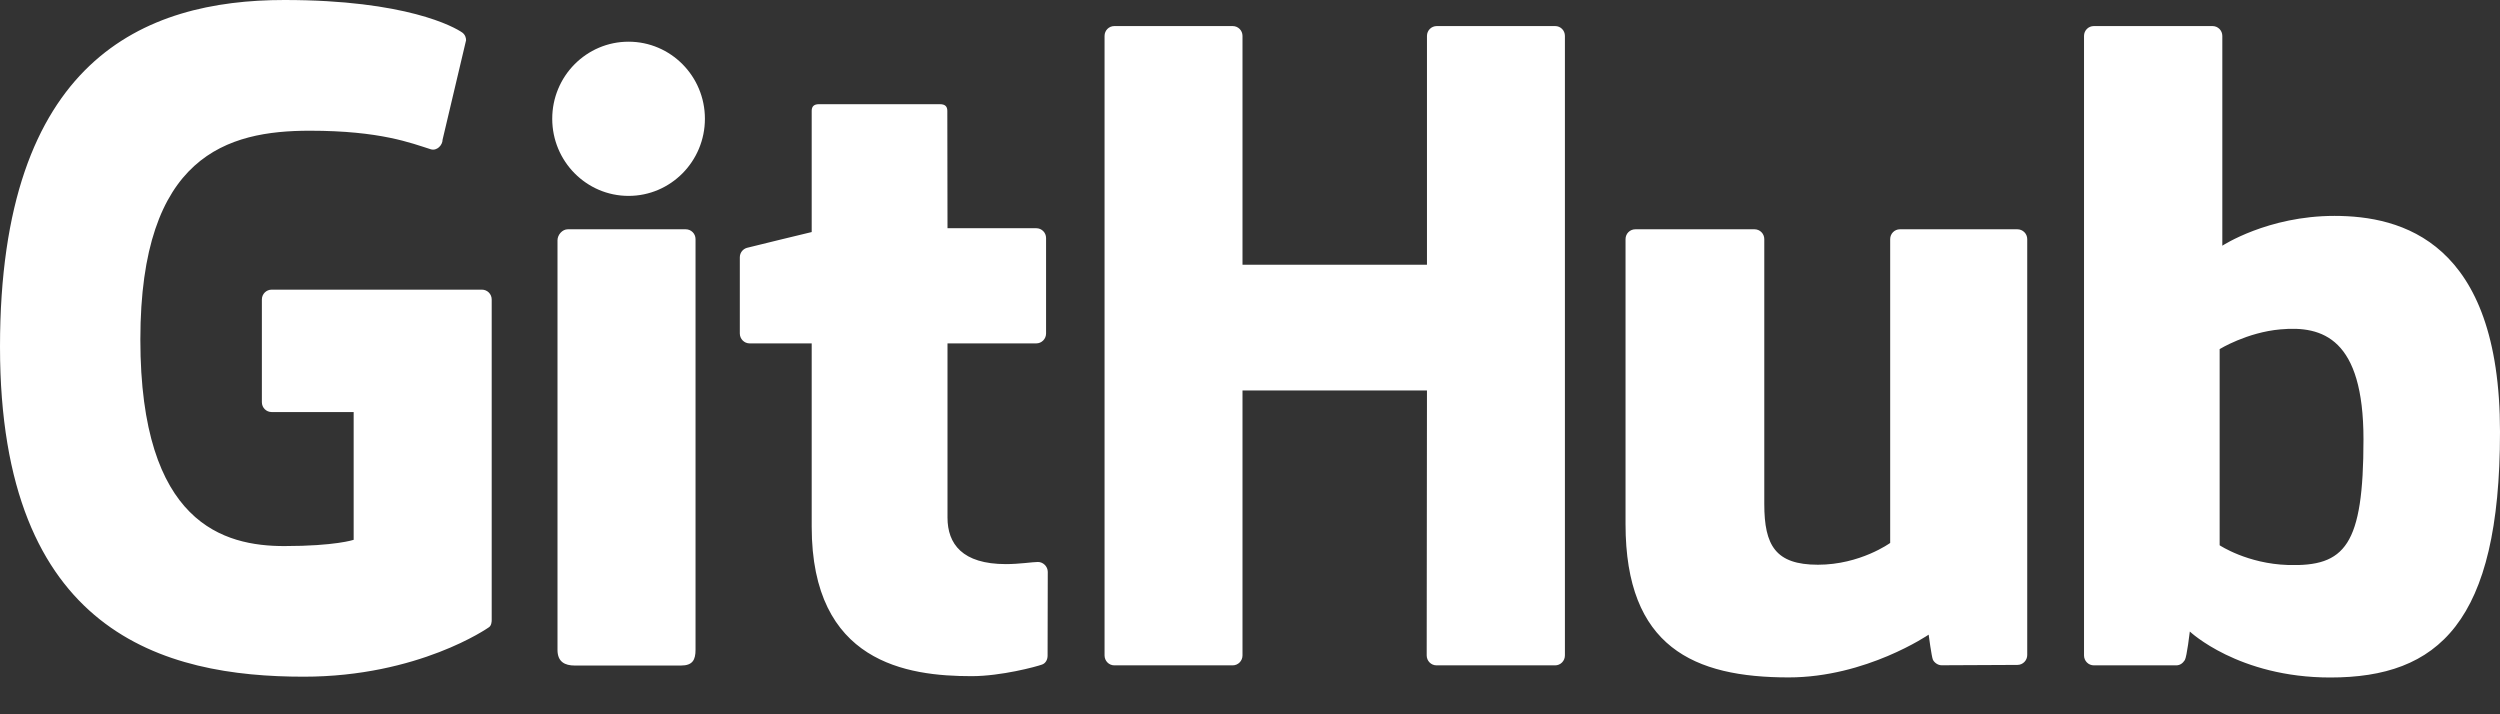 <?xml version="1.0" encoding="UTF-8"?>
<svg width="28px" height="8px" viewBox="0 0 28 8" version="1.1" xmlns="http://www.w3.org/2000/svg" xmlns:xlink="http://www.w3.org/1999/xlink">
    <rect x="0" y="0" width="28" height="8" fill="#333333" stroke="none"/>
    <title>github</title>
    <g id="Welcome" stroke="none" stroke-width="1" fill="none" fill-rule="evenodd">
        <g id="github" fill="#FFFFFF" fill-rule="nonzero">
            <path d="M5.397,3.244 L3.043,3.244 C2.982,3.244 2.933,3.293 2.933,3.354 L2.933,4.505 C2.933,4.566 2.982,4.615 3.043,4.615 L3.961,4.615 L3.961,6.046 C3.961,6.046 3.755,6.116 3.185,6.116 C2.512,6.116 1.572,5.87 1.572,3.803 C1.572,1.736 2.551,1.464 3.469,1.464 C4.265,1.464 4.607,1.604 4.825,1.672 C4.894,1.693 4.957,1.625 4.957,1.564 L5.22,0.451 C5.22,0.423 5.21,0.389 5.178,0.365 C5.089,0.302 4.549,0 3.185,0 C1.613,0 0,0.669 0,3.884 C0,7.099 1.846,7.579 3.402,7.579 C4.69,7.579 5.472,7.028 5.472,7.028 C5.504,7.01 5.507,6.965 5.507,6.945 L5.507,3.354 C5.507,3.293 5.458,3.244 5.397,3.244 Z M17.527,0.402 C17.527,0.341 17.479,0.292 17.418,0.292 L16.092,0.292 C16.031,0.292 15.982,0.341 15.982,0.402 C15.982,0.403 15.982,2.965 15.982,2.965 L13.916,2.965 L13.916,0.402 C13.916,0.341 13.867,0.292 13.806,0.292 L12.48,0.292 C12.42,0.292 12.371,0.341 12.371,0.402 L12.371,7.341 C12.371,7.402 12.42,7.452 12.48,7.452 L13.806,7.452 C13.867,7.452 13.916,7.402 13.916,7.341 L13.916,4.373 L15.982,4.373 C15.982,4.373 15.979,7.341 15.979,7.341 C15.979,7.402 16.028,7.452 16.089,7.452 L17.418,7.452 C17.478,7.452 17.527,7.402 17.527,7.341 L17.527,0.402 Z M7.895,1.33 C7.895,0.853 7.512,0.467 7.04,0.467 C6.568,0.467 6.185,0.853 6.185,1.33 C6.185,1.807 6.568,2.194 7.04,2.194 C7.512,2.194 7.895,1.807 7.895,1.33 Z M7.79,5.881 L7.79,2.678 C7.79,2.617 7.741,2.568 7.68,2.568 L6.359,2.568 C6.298,2.568 6.244,2.63 6.244,2.691 L6.244,7.279 C6.244,7.414 6.328,7.454 6.437,7.454 L7.627,7.454 C7.758,7.454 7.79,7.39 7.79,7.277 L7.79,5.881 Z M22.595,2.568 L21.279,2.568 C21.219,2.568 21.17,2.617 21.17,2.678 L21.17,6.081 C21.17,6.081 20.835,6.325 20.361,6.325 C19.886,6.325 19.76,6.11 19.76,5.645 L19.76,2.678 C19.76,2.617 19.711,2.568 19.651,2.568 L18.316,2.568 C18.255,2.568 18.206,2.617 18.206,2.678 L18.206,5.87 C18.206,7.25 18.975,7.587 20.033,7.587 C20.901,7.587 21.601,7.108 21.601,7.108 C21.601,7.108 21.634,7.36 21.649,7.39 C21.664,7.42 21.703,7.451 21.746,7.451 L22.595,7.447 C22.656,7.447 22.705,7.397 22.705,7.336 L22.705,2.678 C22.705,2.617 22.655,2.568 22.595,2.568 Z M25.626,6.328 C25.17,6.314 24.86,6.107 24.86,6.107 L24.86,3.91 C24.86,3.91 25.166,3.722 25.541,3.689 C26.014,3.646 26.471,3.79 26.471,4.92 C26.471,6.112 26.265,6.347 25.626,6.328 Z M26.145,2.418 C25.398,2.418 24.89,2.752 24.89,2.752 L24.89,0.402 C24.89,0.341 24.841,0.292 24.78,0.292 L23.451,0.292 C23.39,0.292 23.341,0.341 23.341,0.402 L23.341,7.341 C23.341,7.402 23.39,7.452 23.451,7.452 L24.373,7.452 C24.415,7.452 24.446,7.43 24.47,7.393 C24.493,7.356 24.526,7.073 24.526,7.073 C24.526,7.073 25.069,7.588 26.099,7.588 C27.307,7.588 28,6.975 28,4.837 C28,2.698 26.893,2.418 26.145,2.418 Z M11.606,2.556 L10.612,2.556 C10.612,2.556 10.61,1.242 10.61,1.242 C10.61,1.192 10.585,1.167 10.527,1.167 L9.172,1.167 C9.119,1.167 9.091,1.19 9.091,1.241 L9.091,2.599 C9.091,2.599 8.411,2.763 8.365,2.776 C8.32,2.789 8.286,2.831 8.286,2.882 L8.286,3.735 C8.286,3.796 8.335,3.846 8.396,3.846 L9.091,3.846 L9.091,5.899 C9.091,7.423 10.16,7.573 10.882,7.573 C11.212,7.573 11.606,7.467 11.671,7.443 C11.711,7.429 11.733,7.388 11.733,7.344 L11.735,6.405 C11.735,6.344 11.683,6.294 11.625,6.294 C11.567,6.294 11.418,6.318 11.266,6.318 C10.777,6.318 10.612,6.091 10.612,5.797 C10.612,5.503 10.612,3.846 10.612,3.846 L11.606,3.846 C11.667,3.846 11.716,3.796 11.716,3.735 L11.716,2.666 C11.716,2.605 11.667,2.556 11.606,2.556 Z" id="Shape"></path>
        </g>
    </g>
</svg>